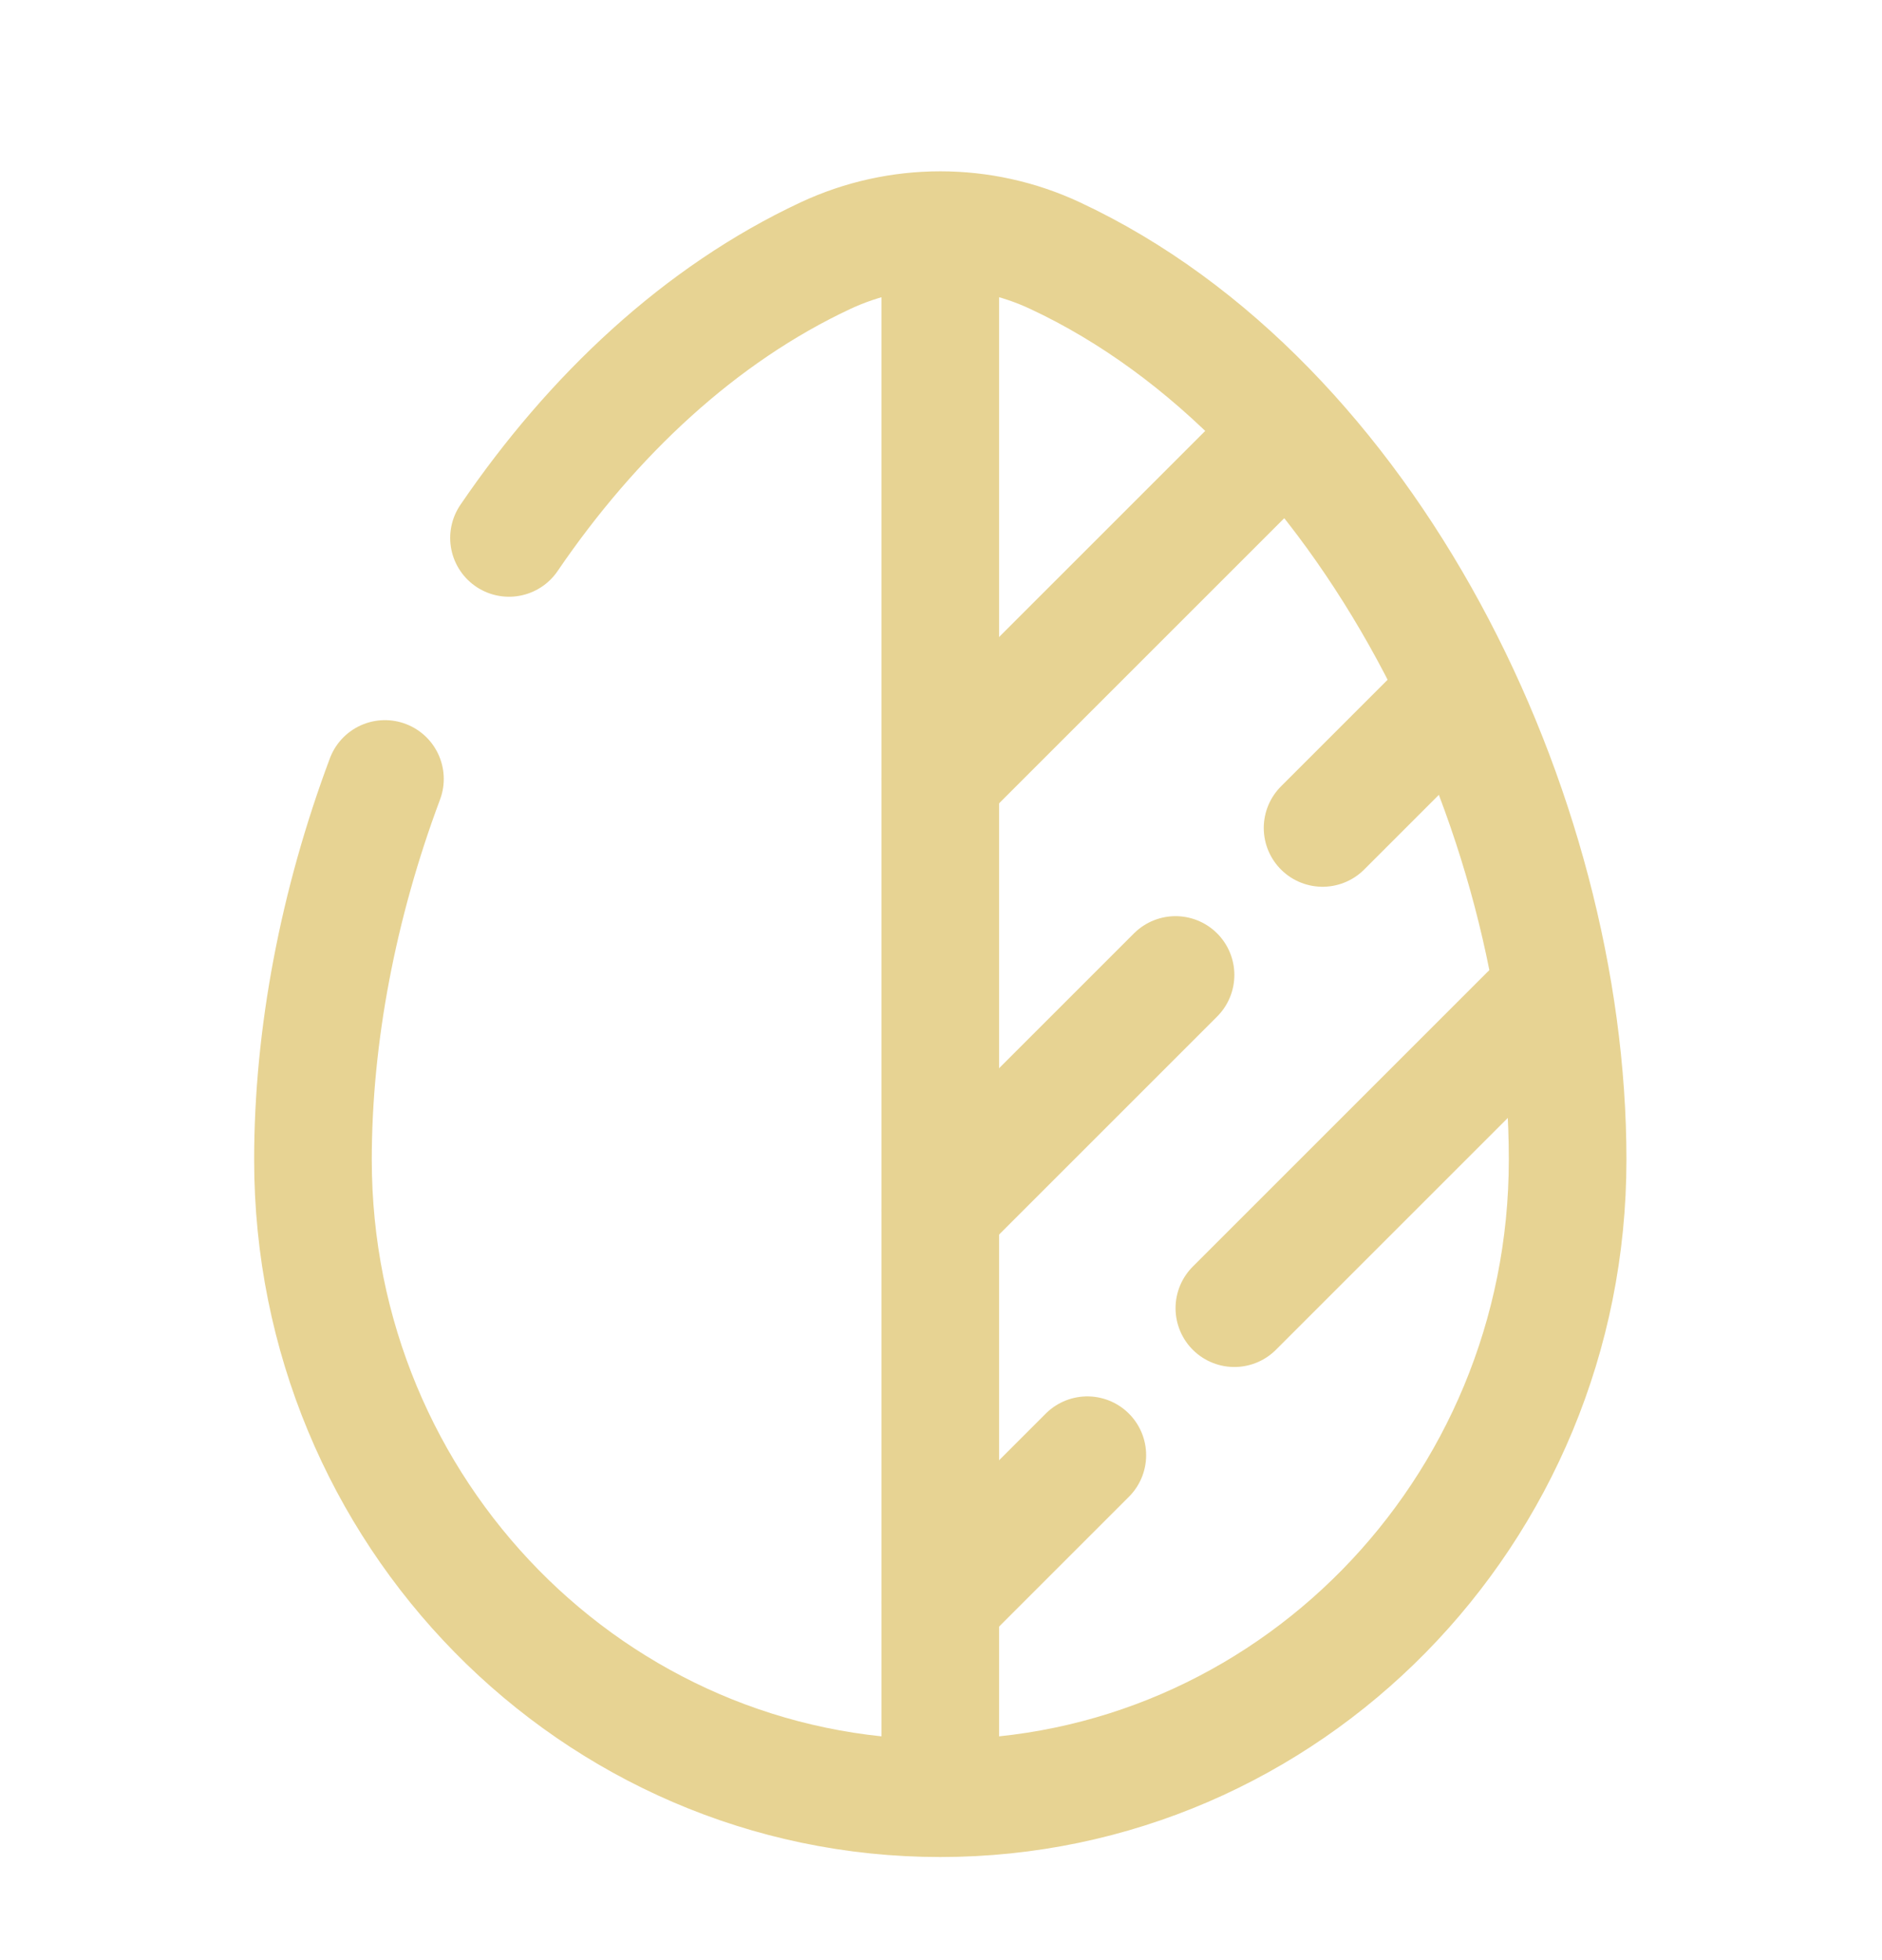 <svg width="24" height="25" viewBox="0 0 24 25" fill="none" xmlns="http://www.w3.org/2000/svg">
<path d="M11.991 9.935L15.991 5.935M11.991 15.435L14.991 12.435M18.491 8.935L16.866 10.56M11.991 20.435L13.866 18.56M19.491 12.935L15.741 16.685" stroke="#E7D393" stroke-width="1.5" stroke-linecap="round"/>
<path d="M11.991 22.935C16.41 22.935 19.991 19.289 19.991 14.792C19.991 10.329 17.438 5.122 13.454 3.26C12.99 3.043 12.491 2.935 11.991 2.935M11.991 22.935C7.573 22.935 3.991 19.289 3.991 14.792C3.991 13.206 4.314 11.525 4.909 9.935M11.991 22.935V2.935M11.991 2.935C11.492 2.935 10.993 3.043 10.528 3.26C8.927 4.009 7.557 5.297 6.491 6.861" stroke="#E7D393" stroke-width="1.5" stroke-linecap="round"/>
</svg>
